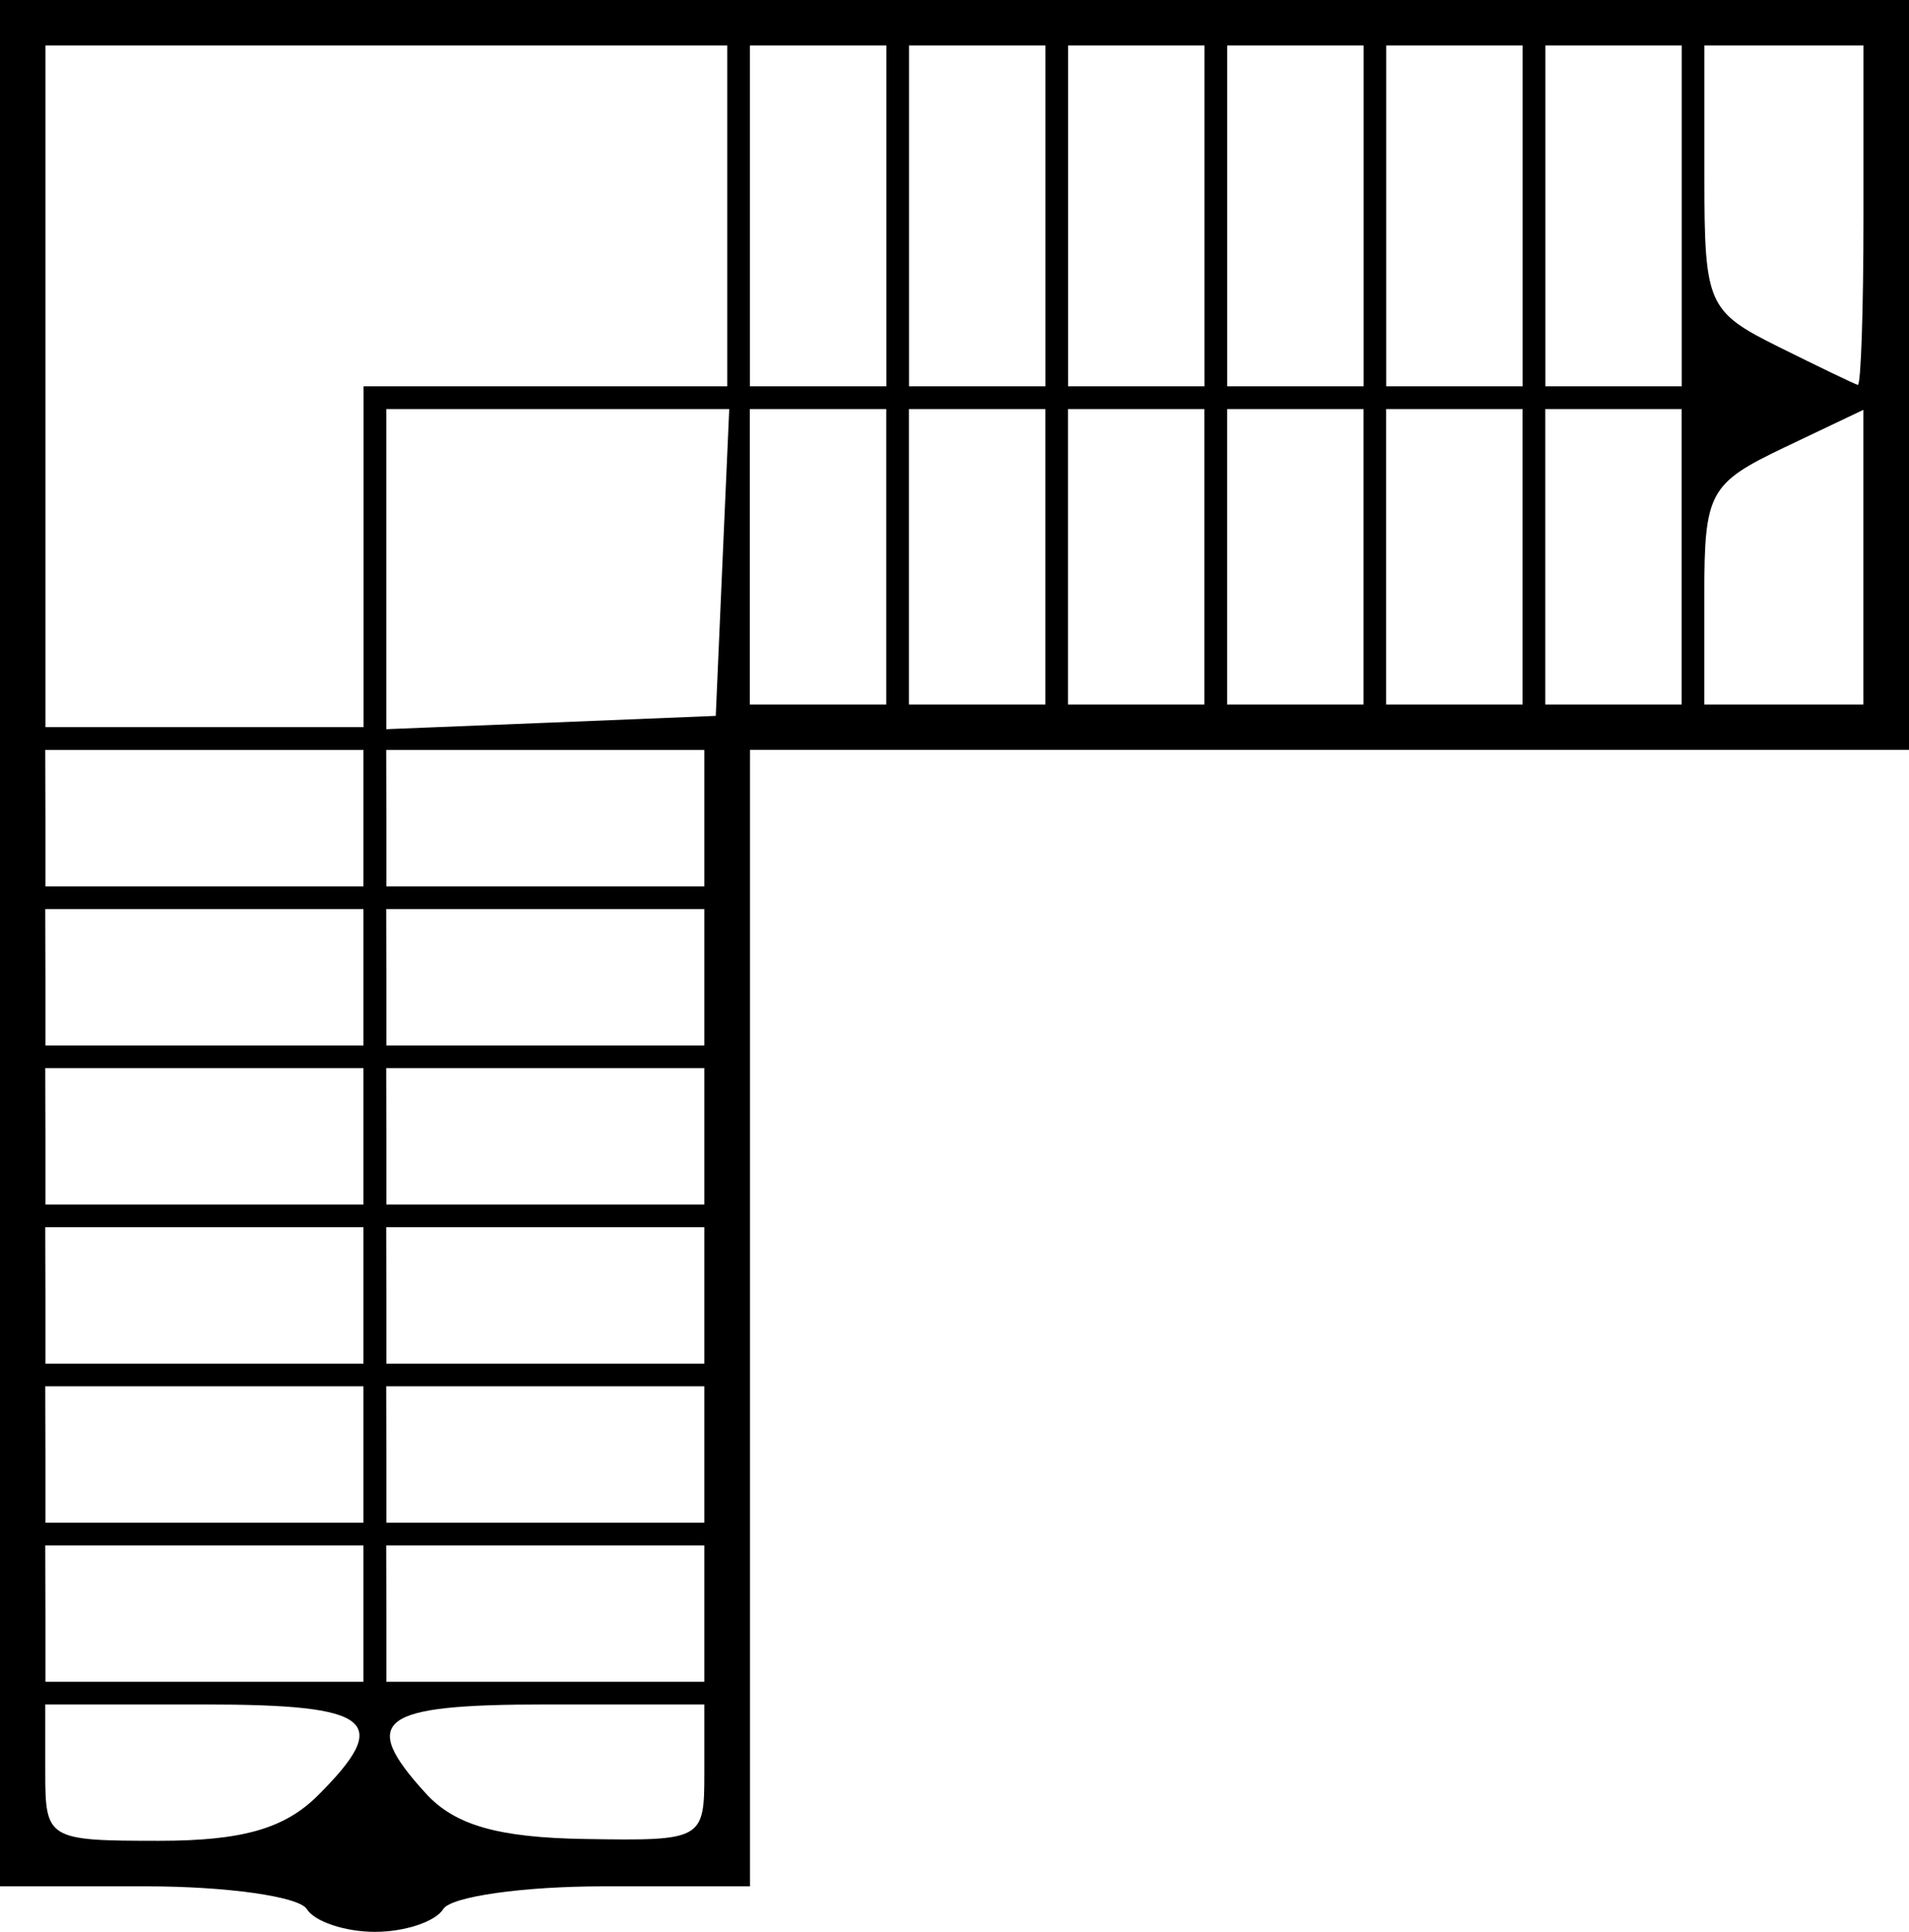 <?xml version="1.0" encoding="UTF-8" standalone="no"?>
<!-- Created with Inkscape (http://www.inkscape.org/) -->

<svg
   width="22.225mm"
   height="22.49mm"
   viewBox="0 0 22.225 22.49"
   version="1.1"
   id="svg194"
   inkscape:version="1.2 (dc2aedaf03, 2022-05-15)"
   sodipodi:docname="LMLStair Rechter Winkel mit Podest.svg"
   xmlns:inkscape="http://www.inkscape.org/namespaces/inkscape"
   xmlns:sodipodi="http://sodipodi.sourceforge.net/DTD/sodipodi-0.dtd"
   xmlns="http://www.w3.org/2000/svg"
   xmlns:svg="http://www.w3.org/2000/svg">
  <sodipodi:namedview
     id="namedview196"
     pagecolor="#ffffff"
     bordercolor="#999999"
     borderopacity="1"
     inkscape:showpageshadow="0"
     inkscape:pageopacity="0"
     inkscape:pagecheckerboard="0"
     inkscape:deskcolor="#d1d1d1"
     inkscape:document-units="mm"
     showgrid="false"
     inkscape:zoom="3.3638608"
     inkscape:cx="-13.228847"
     inkscape:cy="68.671093"
     inkscape:window-width="1920"
     inkscape:window-height="1129"
     inkscape:window-x="-8"
     inkscape:window-y="-8"
     inkscape:window-maximized="1"
     inkscape:current-layer="layer1" />
  <defs
     id="defs191" />
  <g
     inkscape:label="Ebene 1"
     inkscape:groupmode="layer"
     id="layer1"
     transform="translate(-48.036,-109.569)">
    <path
       id="path252"
       style="fill:#000000;stroke-width:0.265"
       d="m 48.036,109.569 v 10.98 10.98 h 1.704 c 0.937,0 1.778,0.119 1.868,0.265 0.09,0.146 0.447,0.265 0.794,0.265 0.347,0 0.704,-0.119 0.794,-0.265 0.09,-0.146 0.93,-0.265 1.868,-0.265 h 1.704 v -6.615 -6.615 h 6.747 6.747 v -4.366 -4.366 H 59.148 Z m 0.529,0.529 h 3.969 3.969 v 1.984 1.984 h -2.117 -2.117 v 1.984 1.984 H 50.417 48.565 v -3.969 z m 8.202,0 h 0.794 0.794 v 1.984 1.984 h -0.794 -0.794 v -1.984 z m 1.852,0 h 0.794 0.794 v 1.984 1.984 h -0.794 -0.794 v -1.984 z m 1.852,0 h 0.794 0.794 v 1.984 1.984 h -0.794 -0.794 v -1.984 z m 1.852,0 h 0.794 0.794 v 1.984 1.984 h -0.794 -0.794 v -1.984 z m 1.852,0 h 0.794 0.794 v 1.984 1.984 h -0.794 -0.794 v -1.984 z m 1.852,0 h 0.794 0.794 v 1.984 1.984 h -0.794 -0.794 v -1.984 z m 1.852,0 h 0.926 0.926 v 1.984 c 0,1.091 -0.03,1.977 -0.066,1.968 -0.036,-0.009 -0.453,-0.21 -0.926,-0.445 -0.823,-0.409 -0.86,-0.495 -0.86,-1.968 z m -15.346,4.233 h 1.996 1.997 l -0.079,1.786 -0.078,1.786 -1.918,0.078 -1.918,0.077 v -1.863 z m 4.233,0 h 0.794 0.794 v 1.72 1.72 h -0.794 -0.794 v -1.72 z m 1.852,0 h 0.794 0.794 v 1.72 1.72 h -0.794 -0.794 v -1.72 z m 1.852,0 h 0.794 0.794 v 1.72 1.72 h -0.794 -0.794 v -1.72 z m 1.852,0 h 0.794 0.794 v 1.72 1.72 h -0.794 -0.794 v -1.72 z m 1.852,0 h 0.794 0.794 v 1.72 1.72 h -0.794 -0.794 v -1.72 z m 1.852,0 h 0.794 0.794 v 1.72 1.72 h -0.794 -0.794 v -1.72 z m 3.704,0.009 v 1.716 1.715 h -0.926 -0.926 v -1.274 c 0,-1.195 0.057,-1.301 0.926,-1.716 z m -21.167,3.96 h 1.852 1.852 v 0.794 0.794 H 50.417 48.565 v -0.794 z m 3.969,0 h 1.852 1.852 v 0.794 0.794 H 54.386 52.534 v -0.794 z m -3.969,1.852 h 1.852 1.852 v 0.794 0.794 H 50.417 48.565 v -0.794 z m 3.969,0 h 1.852 1.852 v 0.794 0.794 H 54.386 52.534 v -0.794 z m -3.969,1.852 h 1.852 1.852 v 0.794 0.794 H 50.417 48.565 v -0.794 z m 3.969,0 h 1.852 1.852 v 0.794 0.794 H 54.386 52.534 v -0.794 z m -3.969,1.852 h 1.852 1.852 v 0.794 0.794 H 50.417 48.565 v -0.794 z m 3.969,0 h 1.852 1.852 v 0.794 0.794 H 54.386 52.534 v -0.794 z m -3.969,1.852 h 1.852 1.852 v 0.794 0.794 H 50.417 48.565 v -0.794 z m 3.969,0 h 1.852 1.852 v 0.794 0.794 H 54.386 52.534 v -0.794 z m -3.969,1.852 h 1.852 1.852 v 0.794 0.794 H 50.417 48.565 v -0.794 z m 3.969,0 h 1.852 1.852 v 0.794 0.794 H 54.386 52.534 v -0.794 z m -3.969,1.852 h 1.852 c 1.961,0 2.195,0.187 1.323,1.058 -0.388,0.388 -0.882,0.529 -1.852,0.529 -1.294,0 -1.323,-0.018 -1.323,-0.794 z m 5.821,0 h 1.852 v 0.794 c 0,0.784 -0.017,0.794 -1.389,0.772 -1.012,-0.016 -1.515,-0.16 -1.852,-0.529 -0.785,-0.86 -0.548,-1.037 1.389,-1.037 z" />
  </g>
</svg>
